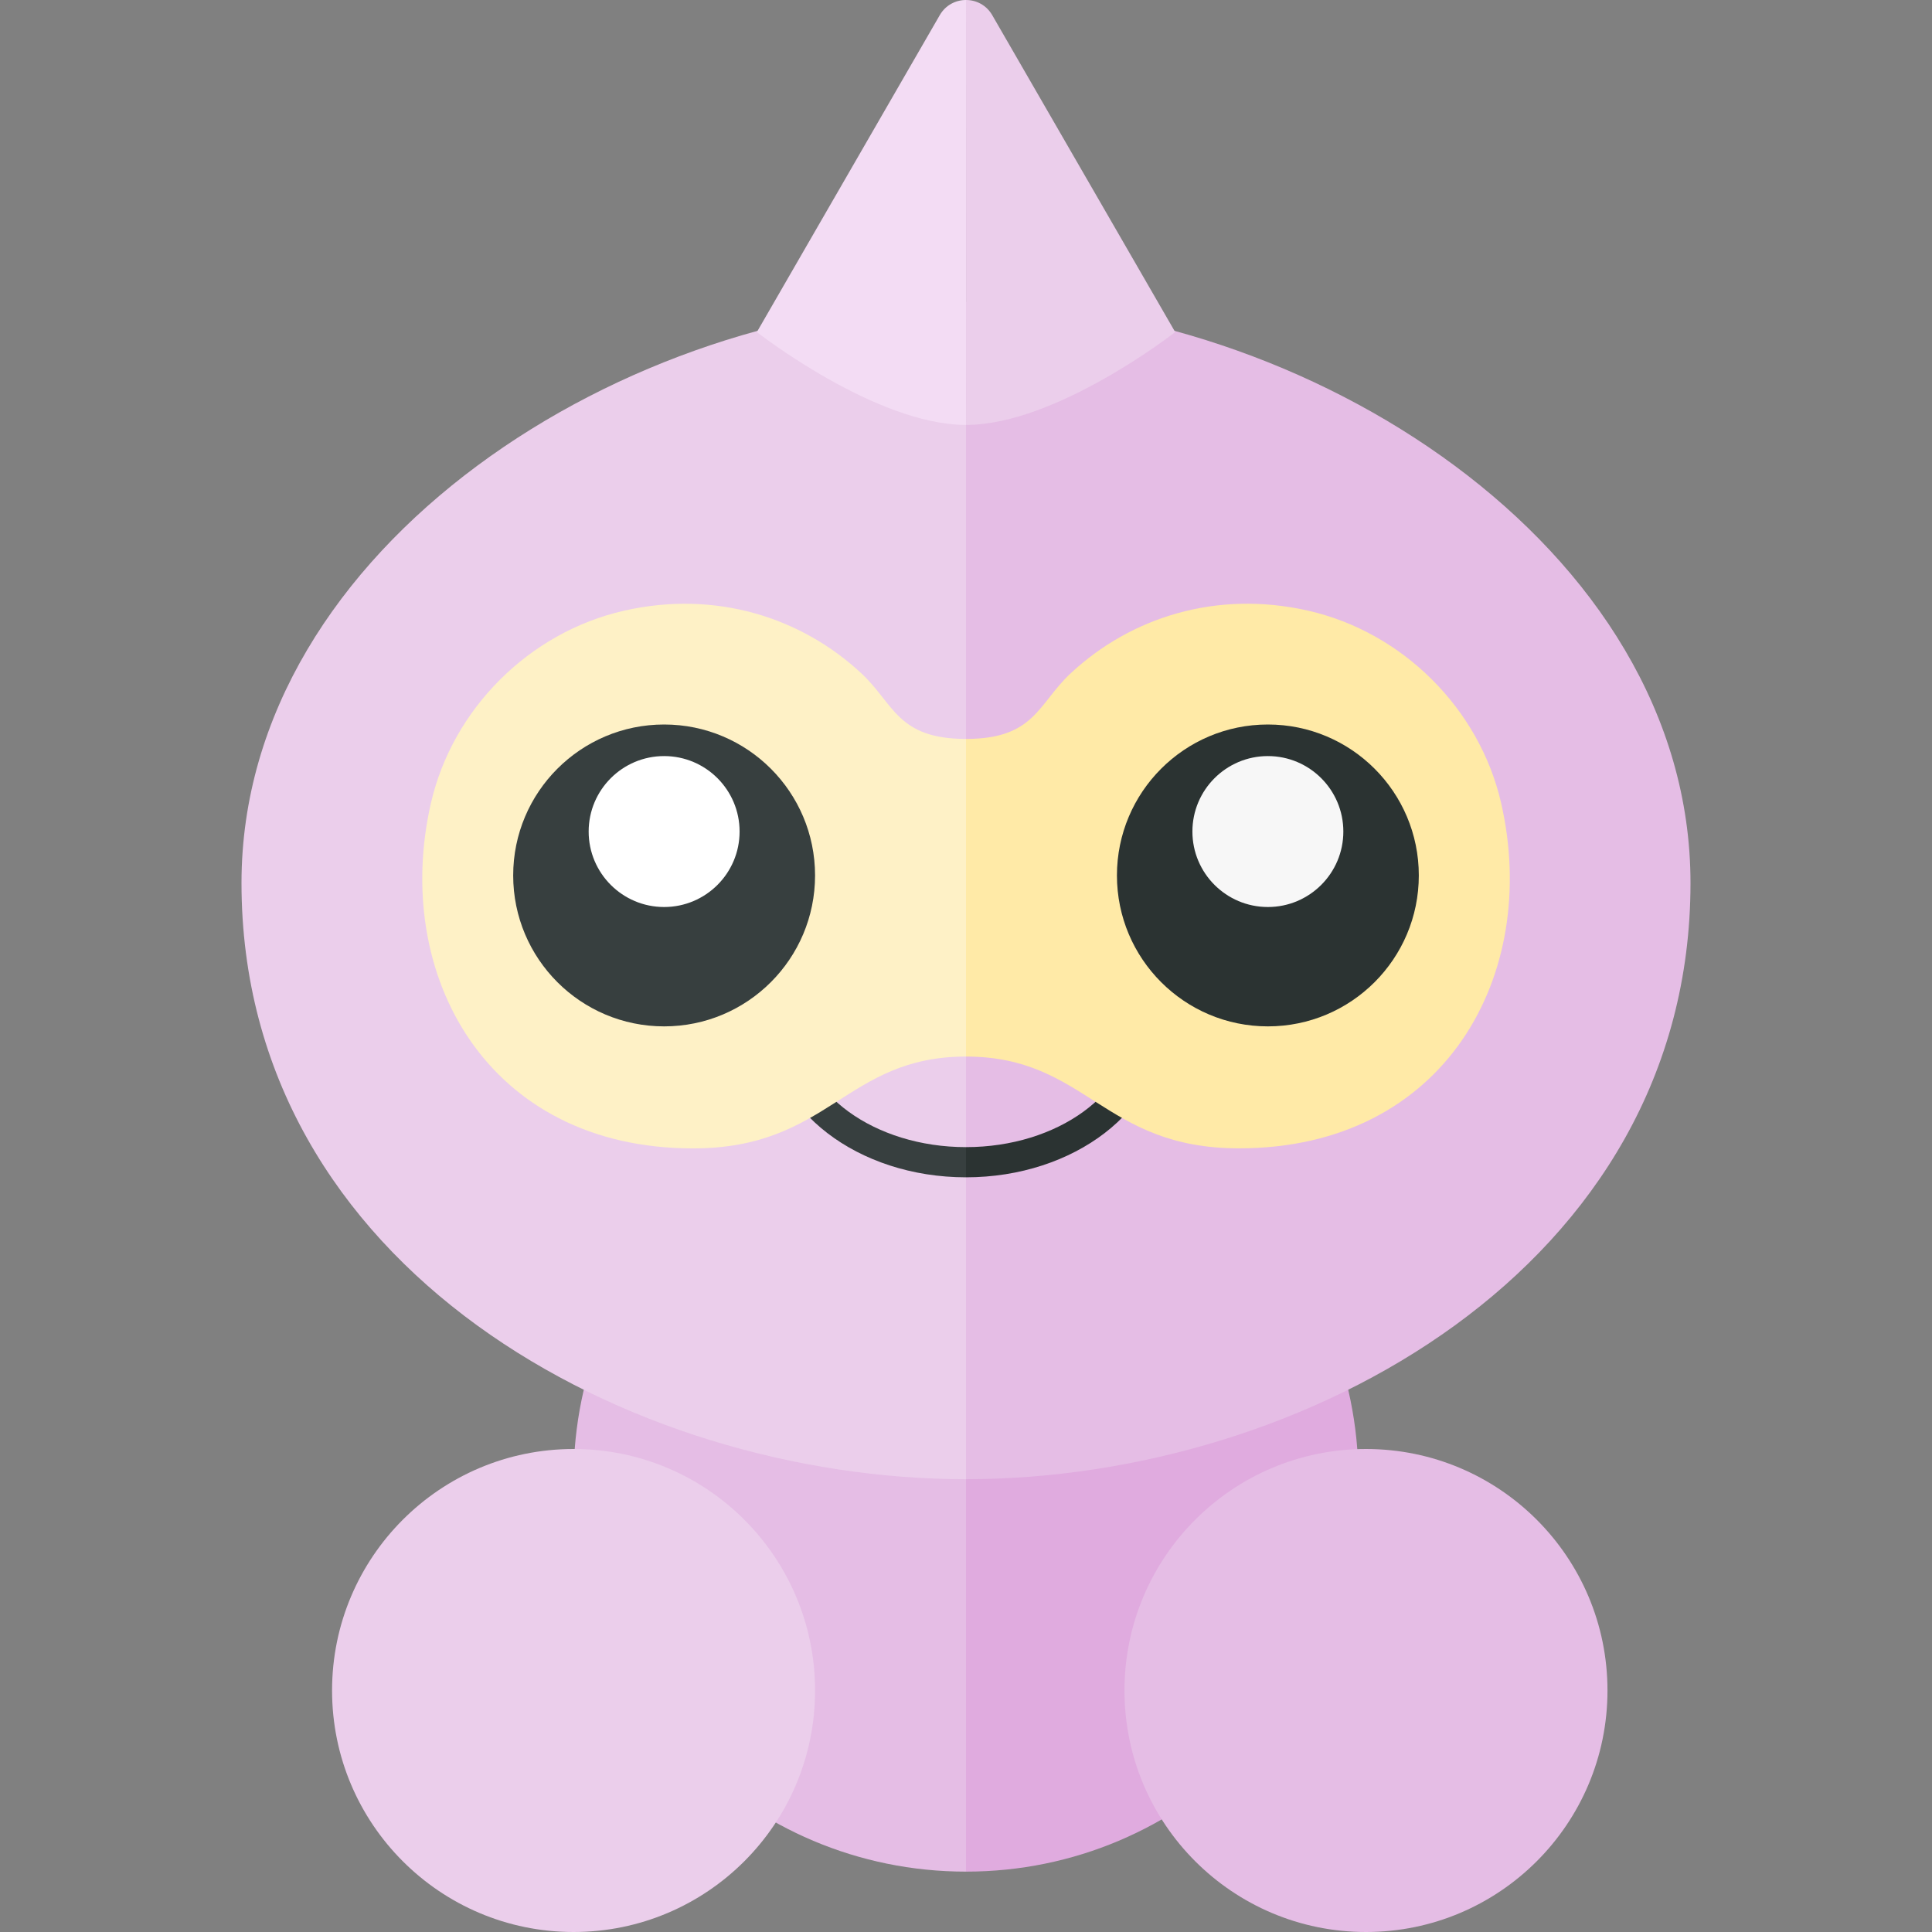 <?xml version="1.0" encoding="utf-8"?>
<!-- Generator: Adobe Illustrator 23.0.6, SVG Export Plug-In . SVG Version: 6.00 Build 0)  -->
<svg version="1.1" xmlns="http://www.w3.org/2000/svg" xmlns:xlink="http://www.w3.org/1999/xlink" x="0px" y="0px" width="32px"
	 height="32px" viewBox="0 0 32 32" enable-background="new 0 0 32 32" xml:space="preserve">
<rect x="0" y="0" width="32" height="32" fill="#808080" stroke="none"/>
<g id="labels">
	<g>
	</g>
</g>
<g id="icons">
	<g>
		<path fill="#E5BDE5" d="M16,18c-3.59,0-6.5,2.91-6.5,6.5S12.41,31,16,31V18z"/>
		<path fill="#E0ABDF" d="M16,18c3.59,0,6.5,2.91,6.5,6.5S19.59,31,16,31V18z"/>
		<path fill="#EBCEEB" d="M16,5C10.408,5,4,9.033,4,14.625C4,21,10.408,24.5,16,24.5V5z"/>
		<circle fill="#EBCEEB" cx="9.5" cy="28" r="4"/>
		<path fill="#F3DCF4" d="M16,0c-0.169,0-0.337,0.083-0.434,0.25L12.536,5.5c0,0,1.964,1.538,3.464,1.538L16,0z"/>
		<path fill="#E5BDE5" d="M16,5c5.592,0,12,4.033,12,9.625C28,21,21.592,24.5,16,24.5V5z"/>
		<circle fill="#E5BDE5" cx="22.625" cy="28" r="4"/>
		<path fill="#EBCEEB" d="M16,0c0.169,0,0.337,0.083,0.434,0.25l3.031,5.25c0,0-1.964,1.538-3.464,1.538L16,0z"/>
		<path fill="#373F3F" d="M16,19.5c-1.792,0-3.25-1.121-3.25-2.5h0.5c0,1.103,1.233,2,2.75,2V19.5z"/>
		<path fill="#2B3332" d="M16,19c1.517,0,2.75-0.897,2.75-2h0.5c0,1.379-1.458,2.5-3.25,2.5V19z"/>
		<path fill="#FEF1C6" d="M16,12.239V17.5c-2,0-2.26,1.521-4.521,1.521c-3.422,0-4.991-2.887-4.341-5.721
			c0.359-1.562,1.631-2.828,3.194-3.184c1.525-0.348,2.943,0.114,3.933,1.035C14.81,11.657,14.859,12.239,16,12.239z"/>
		<circle fill="#373F3F" cx="11" cy="14.5" r="2.5"/>
		<path fill="#FFFFFF" d="M12.25,13.773c0,0.69-0.56,1.25-1.25,1.25s-1.25-0.56-1.25-1.25s0.56-1.25,1.25-1.25
			S12.25,13.083,12.25,13.773z"/>
		<path fill="#FFEAA7" d="M17.736,11.15c0.99-0.921,2.407-1.382,3.933-1.035c1.563,0.356,2.835,1.622,3.194,3.184
			c0.651,2.834-0.919,5.721-4.341,5.721C18.261,19.021,18,17.5,16,17.5v-5.261C17.141,12.239,17.191,11.657,17.736,11.15z"/>
		<circle fill="#2B3332" cx="21" cy="14.5" r="2.5"/>
		<path fill="#F7F7F7" d="M21,12.523c0.69,0,1.25,0.56,1.25,1.25s-0.56,1.25-1.25,1.25s-1.25-0.56-1.25-1.25S20.31,12.523,21,12.523
			z"/>
	</g>
</g>
</svg>
